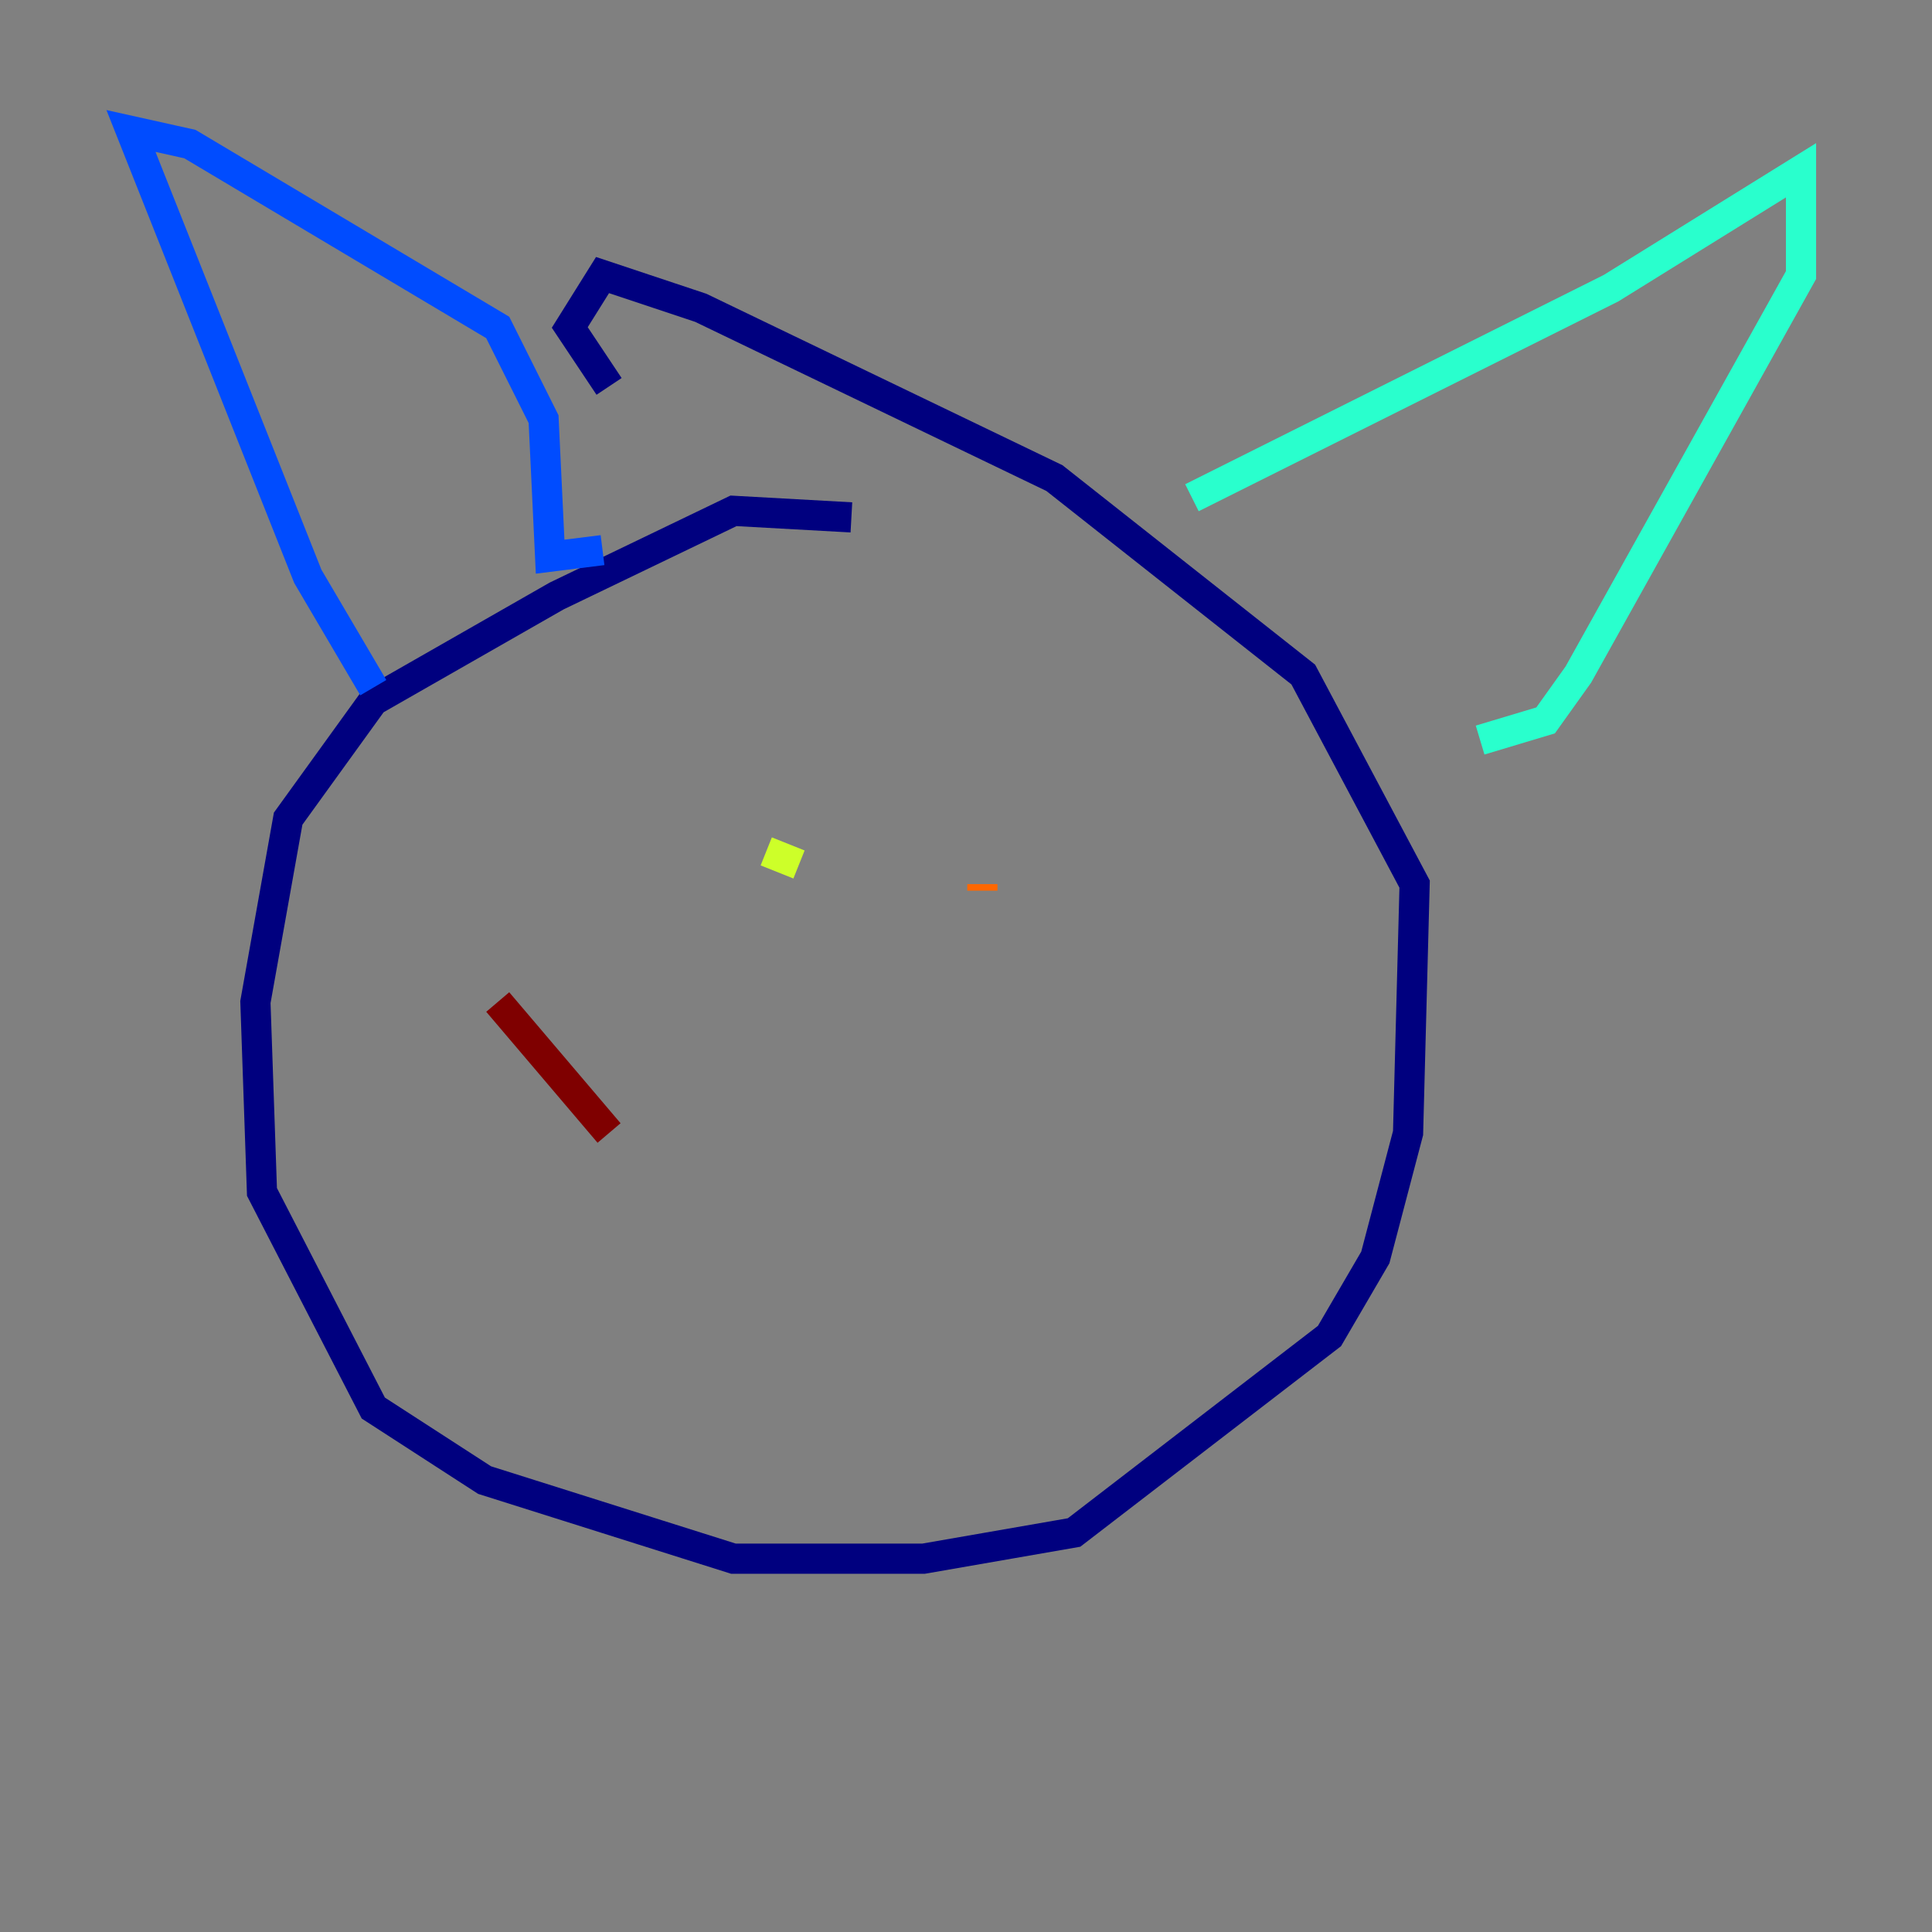 <?xml version="1.0" encoding="utf-8" ?>
<svg baseProfile="tiny" height="128" version="1.2" viewBox="0,0,128,128" width="128" xmlns="http://www.w3.org/2000/svg" xmlns:ev="http://www.w3.org/2001/xml-events" xmlns:xlink="http://www.w3.org/1999/xlink"><rect x="0" y="0" width="128" height="128" fill="#808080" stroke="none"/><defs /><polyline fill="none" points="56.407,34.278 48.597,33.844 36.881,39.485 24.732,46.427 19.091,54.237 16.922,66.386 17.356,78.969 24.732,93.288 32.108,98.061 48.597,103.268 61.18,103.268 71.159,101.532 88.081,88.515 91.119,83.308 93.288,75.064 93.722,58.576 86.346,44.691 69.858,31.675 46.427,20.393 39.919,18.224 37.749,21.695 40.352,25.6" stroke="#00007f" stroke-width="2" /><polyline fill="none" points="24.732,45.559 20.393,38.183 8.678,8.678 12.583,9.546 32.976,21.695 36.014,27.77 36.447,36.881 39.919,36.447" stroke="#004cff" stroke-width="2" /><polyline fill="none" points="78.969,32.976 106.739,19.091 119.322,11.281 119.322,18.224 104.57,44.691 102.4,47.729 98.061,49.031" stroke="#29ffcd" stroke-width="2" /><polyline fill="none" points="50.766,56.407 52.936,57.275" stroke="#cdff29" stroke-width="2" /><polyline fill="none" points="65.085,58.576 65.085,59.01" stroke="#ff6700" stroke-width="2" /><polyline fill="none" points="40.352,75.064 32.976,66.386" stroke="#7f0000" stroke-width="2" /></svg>
